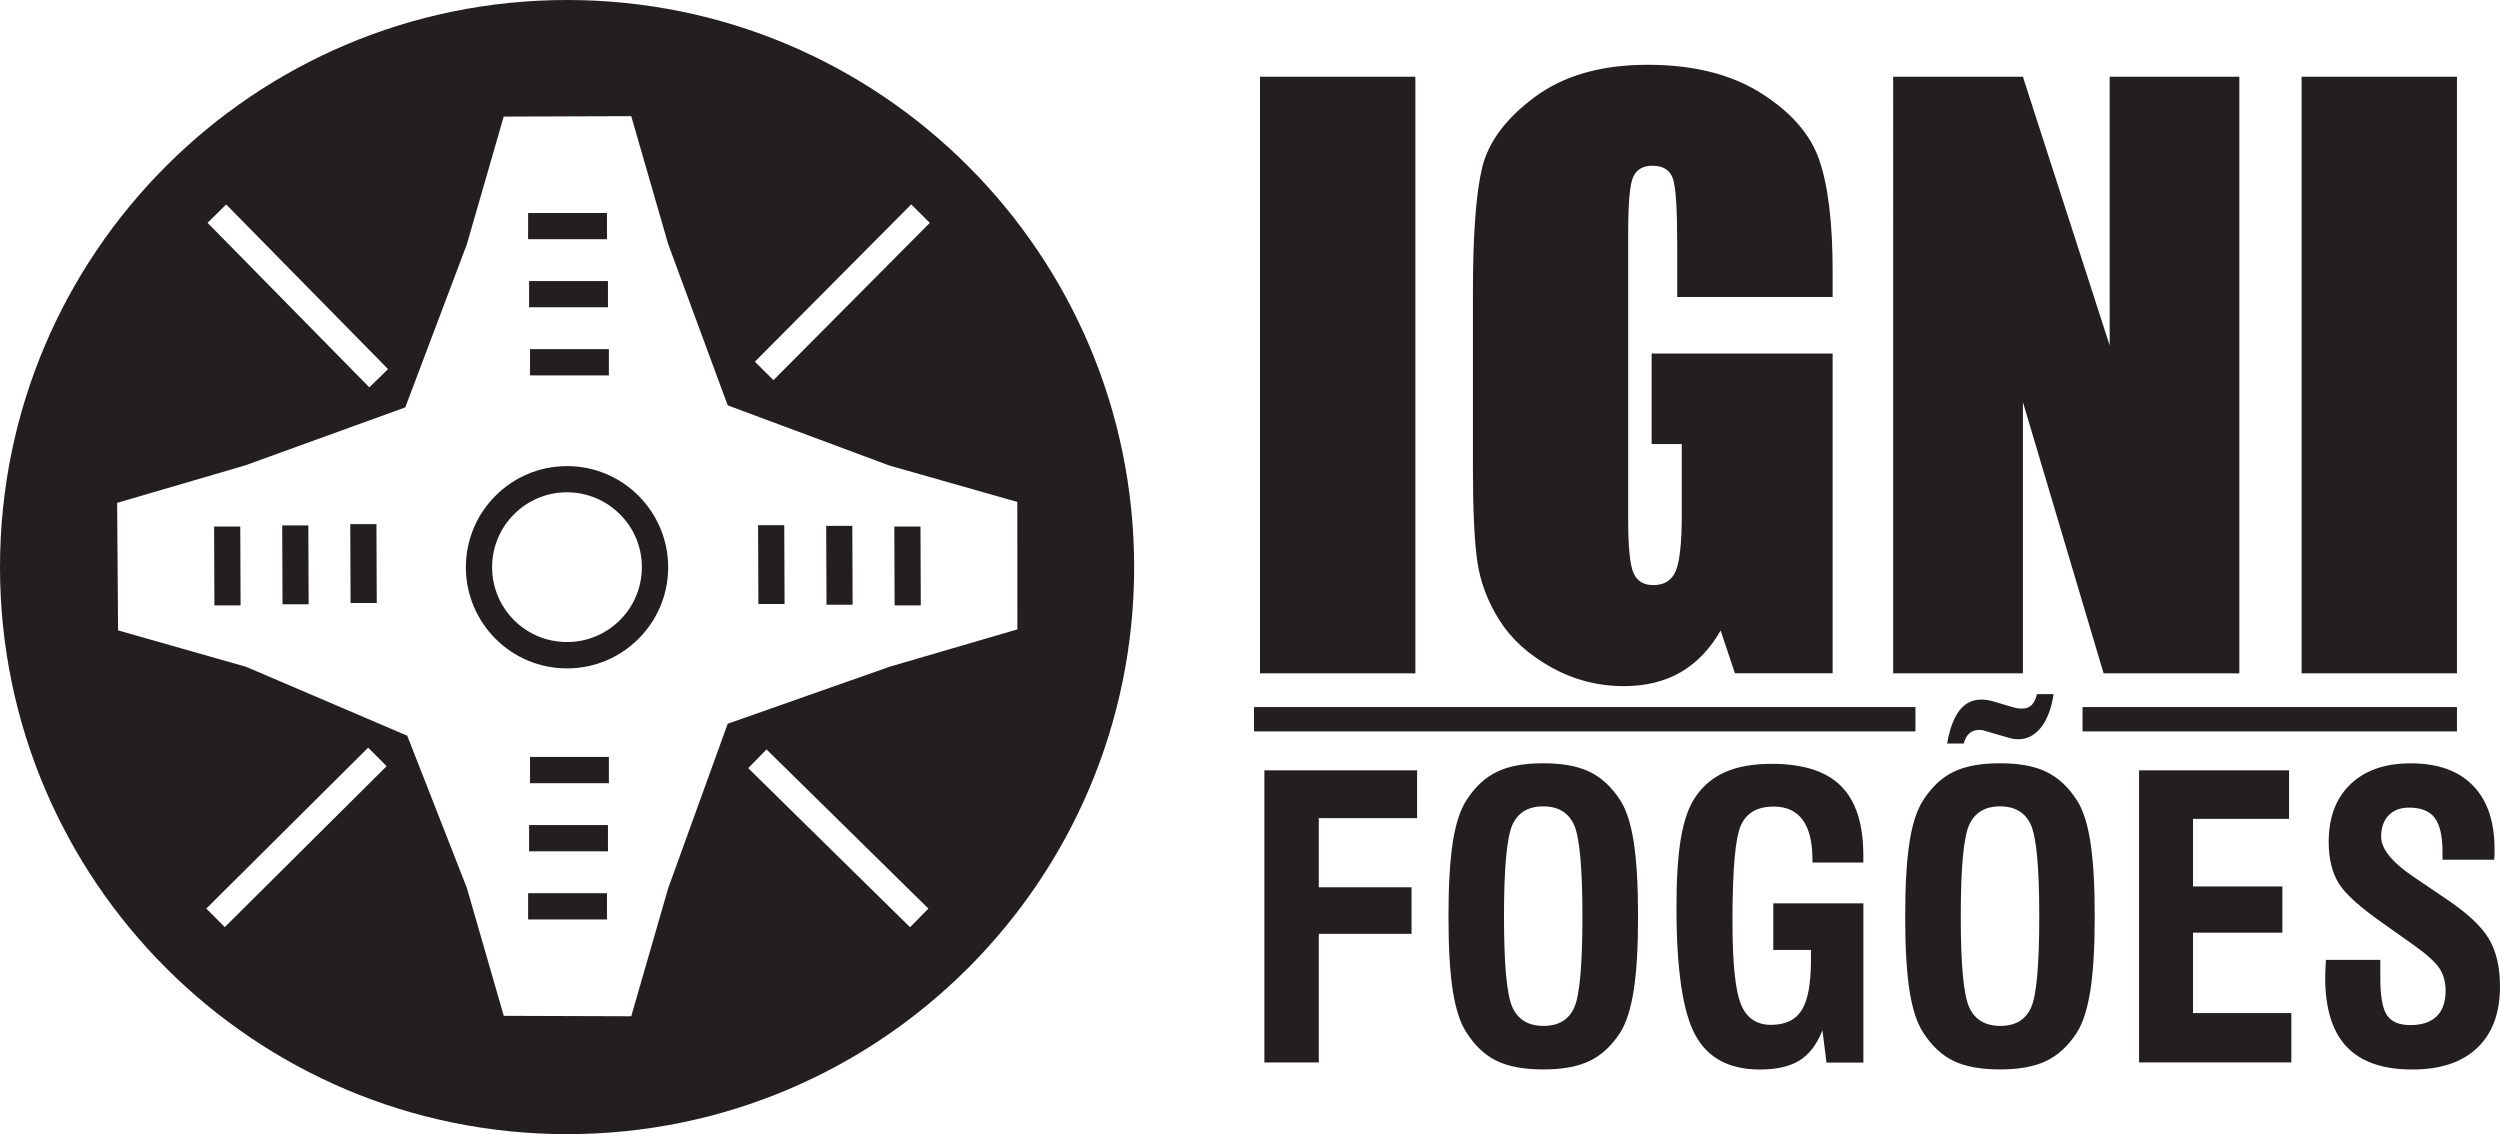 <?xml version="1.0" encoding="utf-8"?>
<!-- Generator: Adobe Illustrator 25.2.1, SVG Export Plug-In . SVG Version: 6.00 Build 0)  -->
<svg version="1.1" id="Camada_1" xmlns="http://www.w3.org/2000/svg" xmlns:xlink="http://www.w3.org/1999/xlink" x="0px" y="0px"
	 viewBox="0 0 404.84 183.66" style="enable-background:new 0 0 404.84 183.66;" xml:space="preserve">
<style type="text/css">
	.st0{fill-rule:evenodd;clip-rule:evenodd;fill:#231F20;}
</style>
<path class="st0" d="M100.39,83.28c-2.2-2.2-5.23-3.56-8.58-3.56c-3.35,0-6.38,1.36-8.57,3.56c-2.2,2.19-3.55,5.23-3.55,8.57
	c0,3.35,1.36,6.38,3.55,8.57c2.19,2.2,5.23,3.55,8.57,3.55c3.35,0,6.38-1.36,8.58-3.55c2.19-2.19,3.55-5.23,3.55-8.57
	C103.95,88.51,102.59,85.47,100.39,83.28z M91.82,75.48c4.52,0,8.62,1.83,11.58,4.8s4.8,7.06,4.8,11.58c0,4.52-1.83,8.62-4.8,11.58
	c-2.96,2.97-7.06,4.8-11.58,4.8c-4.52,0-8.62-1.83-11.58-4.8c-2.96-2.96-4.8-7.06-4.8-11.58c0-4.52,1.83-8.62,4.8-11.58
	C83.2,77.31,87.29,75.48,91.82,75.48z M85.83,56.54H98.6v4.25H85.83V56.54z M85.52,34.49h12.77v4.25H85.52V34.49z M85.68,45.51
	h12.77v4.25H85.68V45.51z M56.77,97.65l-0.05-12.77h4.24l0.05,12.77H56.77z M34.72,98.04l-0.05-12.77h4.24l0.05,12.77H34.72z
	 M45.75,97.85L45.7,85.08h4.23l0.05,12.77H45.75z M85.83,122.58H98.6v4.25H85.83V122.58z M85.52,144.64h12.77v4.25H85.52V144.64z
	 M85.68,133.61h12.77v4.25H85.68V133.61z M122.81,97.81l-0.05-12.76H127l0.05,12.76H122.81z M144.87,98.04l-0.05-12.77h4.24
	l0.05,12.77H144.87z M133.84,97.93l-0.05-12.77h4.23l0.05,12.77H133.84z M85.83,58.67H98.6H85.83z M85.52,36.61h12.77H85.52z
	 M85.68,47.64h12.77H85.68z M58.89,97.65l-0.05-12.77L58.89,97.65z M36.84,98.04l-0.05-12.77L36.84,98.04z M47.86,97.85l-0.05-12.77
	L47.86,97.85z M85.83,124.71H98.6H85.83z M85.52,146.76h12.77H85.52z M85.68,135.74h12.77H85.68z M124.93,97.81l-0.05-12.76
	L124.93,97.81z M146.99,98.04l-0.05-12.77L146.99,98.04z M135.96,97.93l-0.05-12.77L135.96,97.93z M59.81,62.73L33.61,36.08
	l3.02-2.97l26.21,26.66L59.81,62.73z M122.24,58.57l25.32-25.47l3.01,2.99l-25.32,25.47L122.24,58.57z M124.13,121.36l26.21,25.77
	l-2.97,3.02l-26.21-25.76L124.13,121.36z M62.61,124.07l-26.21,26.06l-2.99-3l26.21-26.06L62.61,124.07z M65.95,119.14l-26.1-11.16
	l-20.73-5.9l-0.15-20.65l20.69-6.05l25.97-9.41l9.96-26.38l5.98-20.71l20.65-0.07l5.98,20.71l9.64,26.12L144,75.38l20.74,5.9
	l0.01,20.64l-20.69,6.05l-26.22,9.23l-9.64,26.65l-5.98,20.72l-20.64-0.07l-5.98-20.72L65.95,119.14z M91.83,0
	c50.72,0,91.83,41.11,91.83,91.83c0,50.72-41.11,91.83-91.83,91.83C41.11,183.66,0,142.55,0,91.83C0,41.11,41.11,0,91.83,0z"/>
<path class="st0" d="M397.87,109.04h-25.16V12.43h25.16V109.04z M362.63,12.43v96.61h-21.98l-13.07-43.93v43.93h-21.01V12.43h21.01
	l14.05,43.5v-43.5H362.63z M296.76,48.09H271.6v-8.77c0-5.54-0.23-9-0.69-10.38c-0.47-1.41-1.59-2.1-3.34-2.1
	c-1.51,0-2.54,0.59-3.09,1.79c-0.55,1.18-0.82,4.25-0.82,9.18v46.33c0,4.32,0.27,7.19,0.82,8.55c0.55,1.36,1.63,2.06,3.26,2.06
	c1.79,0,2.99-0.77,3.64-2.32c0.63-1.55,0.96-4.58,0.96-9.08V71.91h-4.88V57.25h29.31v51.78h-15.82l-2.32-6.92
	c-1.71,2.99-3.87,5.23-6.45,6.74c-2.6,1.5-5.68,2.26-9.2,2.26c-4.21,0-8.14-1.02-11.82-3.07c-3.66-2.06-6.45-4.58-8.35-7.61
	c-1.91-3.01-3.09-6.19-3.58-9.5c-0.47-3.32-0.71-8.3-0.71-14.94v-28.7c0-9.22,0.49-15.92,1.48-20.09c1-4.19,3.85-8.02,8.55-11.5
	c4.7-3.48,10.79-5.21,18.26-5.21c7.35,0,13.43,1.51,18.28,4.54c4.84,3.04,8.02,6.62,9.48,10.77c1.46,4.17,2.2,10.2,2.2,18.14V48.09z
	 M229.2,109.04h-25.16V12.43h25.16V109.04z"/>
<path class="st0" d="M376.64,155.44h8.82v3.04c0,2.91,0.37,4.89,1.09,5.94c0.72,1.06,1.98,1.58,3.76,1.58
	c1.87,0,3.28-0.47,4.26-1.41c0.98-0.94,1.46-2.34,1.46-4.17c0-1.42-0.34-2.63-1.02-3.65c-0.67-1-2.14-2.32-4.39-3.91l-4.51-3.19
	c-3.9-2.71-6.38-4.94-7.43-6.7c-1.06-1.76-1.58-3.97-1.58-6.64c0-3.97,1.17-7.09,3.53-9.34c2.36-2.26,5.61-3.38,9.74-3.38
	c4.39,0,7.75,1.19,10.09,3.6c2.34,2.39,3.5,5.83,3.5,10.32c0,0.45,0,0.8-0.01,1.04c-0.01,0.25-0.03,0.46-0.05,0.65h-8.37v-1.26
	c0-2.57-0.42-4.4-1.26-5.52c-0.84-1.1-2.22-1.66-4.14-1.66c-1.41,0-2.52,0.42-3.32,1.25c-0.8,0.83-1.22,1.98-1.22,3.46
	c0,1.99,1.81,4.2,5.43,6.62l0.09,0.06l4.86,3.29c3.46,2.3,5.8,4.46,7.03,6.5c1.23,2.03,1.84,4.62,1.84,7.78
	c0,4.3-1.23,7.62-3.69,9.95c-2.45,2.34-5.97,3.5-10.53,3.5c-4.75,0-8.28-1.23-10.61-3.68c-2.32-2.45-3.48-6.21-3.48-11.24
	c0-0.53,0.04-1.41,0.11-2.63V155.44z M346.39,172.05v-47.31h24.29v7.86h-15.55v10.95h14.47v7.48h-14.47v13.02h15.92v7.99H346.39z
	 M318.01,120.4h-2.7c0.41-2.37,1.07-4.15,1.99-5.34c0.92-1.19,2.09-1.77,3.5-1.77c0.3,0,0.62,0.02,0.93,0.06
	c0.31,0.04,0.63,0.11,0.93,0.19l3.38,1.01c0.22,0.06,0.46,0.12,0.7,0.15c0.25,0.03,0.5,0.04,0.77,0.04c0.62,0,1.12-0.2,1.51-0.59
	c0.39-0.4,0.66-0.98,0.83-1.74h2.7c-0.34,2.29-1.02,4.09-2.02,5.37c-1.01,1.29-2.24,1.93-3.71,1.93c-0.29,0-0.56-0.02-0.8-0.06
	c-0.24-0.04-0.5-0.11-0.77-0.19l-3.71-1.07c-0.17-0.07-0.33-0.12-0.5-0.15c-0.16-0.03-0.33-0.04-0.52-0.04
	c-0.65,0-1.2,0.19-1.62,0.57C318.47,119.14,318.18,119.68,318.01,120.4z M308.52,148.39c0-5.01,0.23-9.03,0.7-12.03
	c0.47-3,1.22-5.25,2.21-6.77c1.38-2.15,3.01-3.68,4.92-4.6c1.9-0.93,4.4-1.39,7.52-1.39c3.11,0,5.62,0.46,7.51,1.39
	c1.91,0.92,3.56,2.45,4.95,4.6c1,1.56,1.73,3.83,2.19,6.83c0.46,2.99,0.69,6.97,0.69,11.98c0,4.98-0.23,8.96-0.7,11.96
	c-0.47,3-1.2,5.28-2.18,6.84c-1.39,2.15-3.04,3.68-4.95,4.6c-1.9,0.92-4.4,1.38-7.51,1.38c-3.12,0-5.62-0.46-7.52-1.38
	c-1.91-0.92-3.54-2.45-4.92-4.6c-1-1.52-1.74-3.78-2.21-6.77C308.75,157.42,308.52,153.41,308.52,148.39z M317.52,148.4
	c0,7.79,0.45,12.69,1.36,14.7c0.91,2.02,2.6,3.03,5.06,3.03c2.41,0,4.07-0.98,4.96-2.96c0.89-1.97,1.33-6.9,1.33-14.77
	c0-7.86-0.45-12.79-1.35-14.81c-0.9-2-2.57-3.01-5-3.01c-2.43,0-4.1,1.01-5,3.01C317.97,135.61,317.52,140.54,317.52,148.4z
	 M295.77,172.05l-0.65-5.21c-0.89,2.27-2.12,3.89-3.7,4.88c-1.56,0.98-3.71,1.47-6.46,1.47c-4.96,0-8.44-1.88-10.45-5.62
	c-2.02-3.74-3.03-10.62-3.03-20.61c0-4.66,0.24-8.41,0.72-11.22c0.48-2.82,1.23-4.99,2.25-6.53c1.23-1.88,2.86-3.27,4.89-4.17
	c2.02-0.9,4.55-1.35,7.56-1.35c5.07,0,8.82,1.19,11.23,3.6c2.4,2.4,3.61,6.12,3.61,11.19v1.19h-8.24v-0.49
	c0-2.82-0.52-4.96-1.58-6.41c-1.05-1.44-2.62-2.16-4.71-2.16c-2.57,0-4.31,0.98-5.25,2.94c-0.95,1.97-1.41,7.18-1.41,15.63
	c0,6.68,0.45,11.15,1.35,13.4c0.9,2.25,2.53,3.38,4.88,3.38c2.34,0,4-0.8,4.99-2.4c1-1.59,1.49-4.3,1.49-8.11v-1.62h-6.1v-7.55
	h14.59v25.79H295.77z M234.56,148.39c0-5.01,0.24-9.03,0.7-12.03c0.47-3,1.22-5.25,2.21-6.77c1.37-2.15,3.01-3.68,4.92-4.6
	c1.9-0.93,4.4-1.39,7.52-1.39c3.11,0,5.62,0.46,7.52,1.39c1.91,0.92,3.55,2.45,4.95,4.6c1,1.56,1.73,3.83,2.19,6.83
	c0.46,2.99,0.69,6.97,0.69,11.98c0,4.98-0.23,8.96-0.7,11.96c-0.47,3-1.21,5.28-2.18,6.84c-1.39,2.15-3.04,3.68-4.95,4.6
	c-1.9,0.92-4.41,1.38-7.52,1.38c-3.11,0-5.62-0.46-7.52-1.38c-1.91-0.92-3.55-2.45-4.92-4.6c-1-1.52-1.74-3.78-2.21-6.77
	C234.79,157.42,234.56,153.41,234.56,148.39z M243.55,148.4c0,7.79,0.45,12.69,1.36,14.7c0.91,2.02,2.6,3.03,5.05,3.03
	c2.41,0,4.07-0.98,4.96-2.96c0.89-1.97,1.33-6.9,1.33-14.77c0-7.86-0.45-12.79-1.35-14.81c-0.9-2-2.57-3.01-5-3.01
	c-2.43,0-4.1,1.01-5,3.01C244.01,135.61,243.55,140.54,243.55,148.4z M204.75,172.05v-47.31h24.73v7.74h-15.92v11.2h15.02v7.55
	h-15.02v20.82H204.75z"/>
<rect x="203.07" y="114.5" class="st0" width="107.11" height="3.94"/>
<rect x="337.24" y="114.5" class="st0" width="60.63" height="3.94"/>
</svg>
